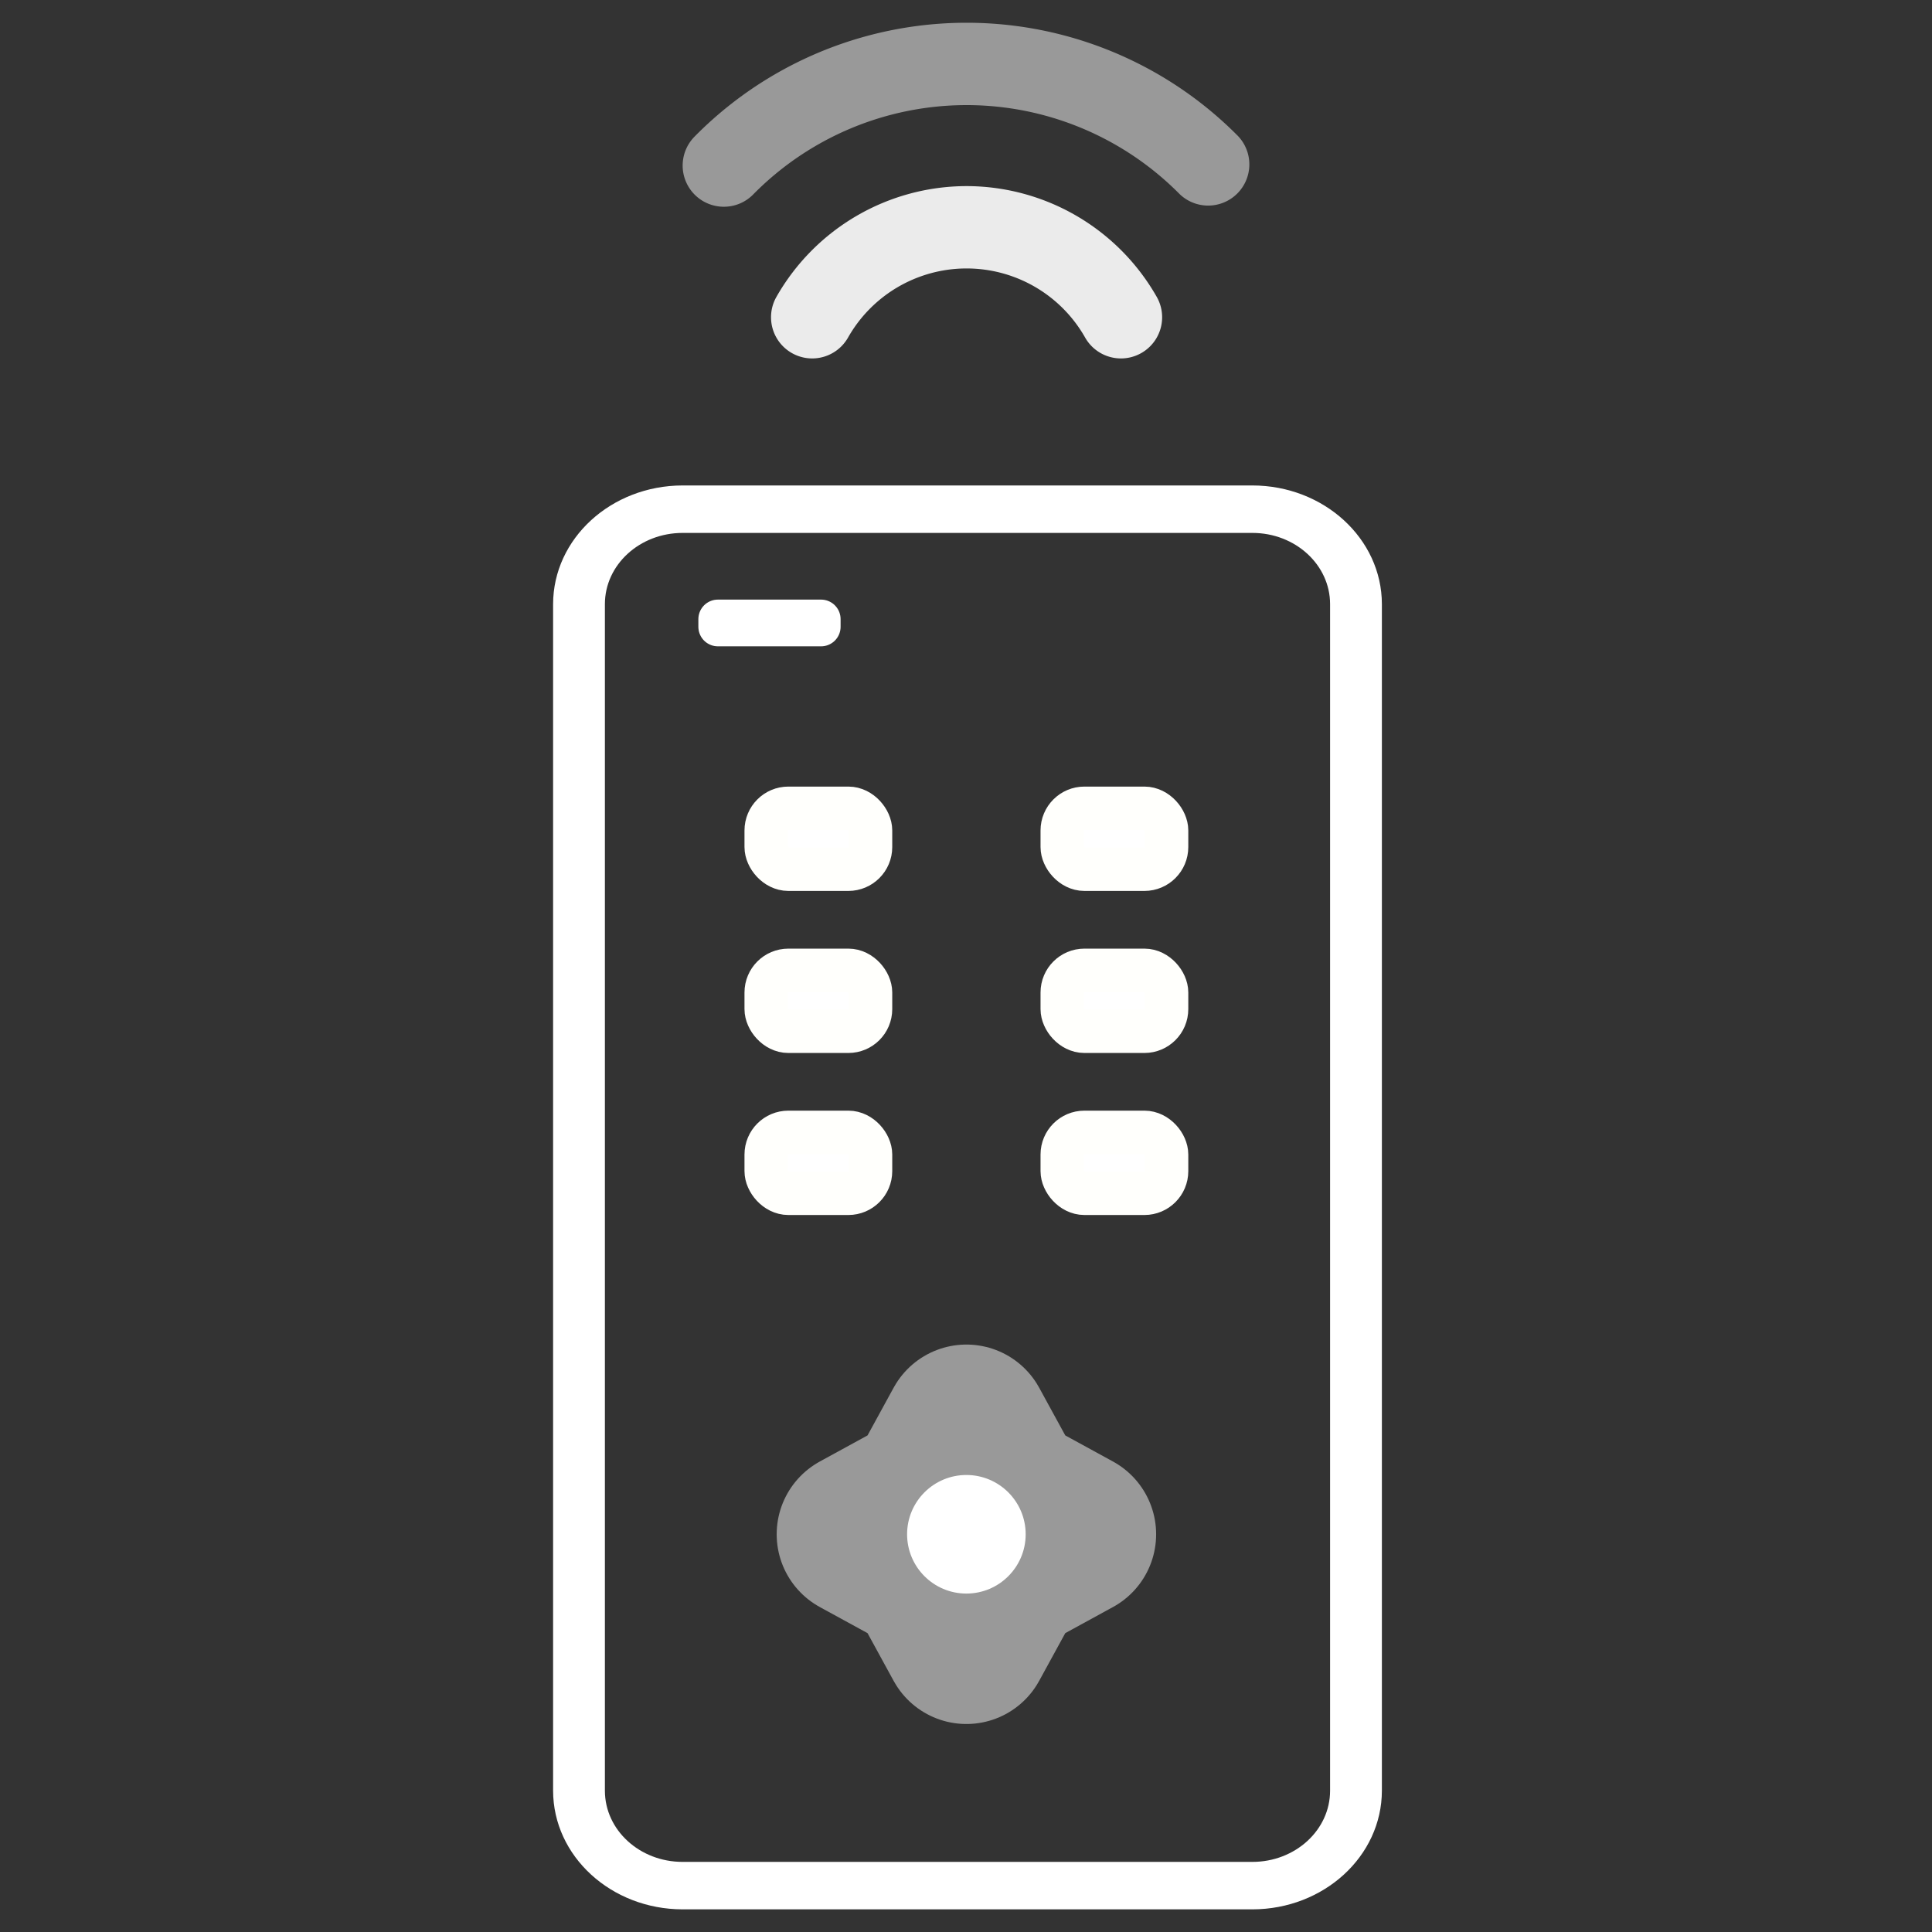 <?xml version="1.0" encoding="UTF-8" standalone="no"?>
<!-- Created with Inkscape (http://www.inkscape.org/) -->

<svg
   xmlns:dc="http://purl.org/dc/elements/1.1/"
   xmlns:cc="http://creativecommons.org/ns#"
   xmlns:rdf="http://www.w3.org/1999/02/22-rdf-syntax-ns#"
   xmlns:svg="http://www.w3.org/2000/svg"
   xmlns="http://www.w3.org/2000/svg"
   xmlns:xlink="http://www.w3.org/1999/xlink"
   xmlns:sodipodi="http://sodipodi.sourceforge.net/DTD/sodipodi-0.dtd"
   xmlns:inkscape="http://www.inkscape.org/namespaces/inkscape"
   width="512"
   height="512"
   viewBox="0 0 135.467 135.467"
   version="1.1"
   id="svg8"
   inkscape:version="0.92.4 (5da689c313, 2019-01-14)"
   sodipodi:docname="icon-m-remote_L.svg"
   inkscape:export-xdpi="24"
   inkscape:export-ydpi="24">
  <rect x="0" y="0" width="135.467" height="135.467" fill="#333333" stroke="none"/>
  <defs
     id="defs2">
    <marker
       inkscape:stockid="DotL"
       orient="auto"
       refY="0.0"
       refX="0.0"
       id="DotL"
       style="overflow:visible"
       inkscape:isstock="true">
      <path
         id="path4672"
         d="M -2.5,-1.0 C -2.5,1.76 -4.74,4.0 -7.5,4.0 C -10.26,4.0 -12.5,1.76 -12.5,-1.0 C -12.5,-3.76 -10.26,-6.0 -7.5,-6.0 C -4.74,-6.0 -2.5,-3.76 -2.5,-1.0 z "
         style="fill-rule:evenodd;stroke:#000000;stroke-width:1.0pt"
         transform="scale(0.8) translate(7.4, 1)" />
    </marker>
    <clipPath
       clipPathUnits="userSpaceOnUse"
       id="clipPath5701">
      <use
         x="0"
         y="0"
         xlink:href="#g5697"
         id="use5703"
         width="100%"
         height="100%" />
    </clipPath>
  </defs>
  <sodipodi:namedview
     id="base"
     pagecolor="#000000"
     bordercolor="#666666"
     borderopacity="1.0"
     inkscape:pageopacity="0"
     inkscape:pageshadow="2"
     inkscape:zoom="1"
     inkscape:cx="-76.7897"
     inkscape:cy="229.07987"
     inkscape:document-units="mm"
     inkscape:current-layer="svg8"
     showgrid="false"
     units="px"
     inkscape:pagecheckerboard="false"
     inkscape:window-width="1920"
     inkscape:window-height="1136"
     inkscape:window-x="0"
     inkscape:window-y="27"
     inkscape:window-maximized="1"
     inkscape:snap-object-midpoints="true"
     inkscape:snap-midpoints="false"
     inkscape:snap-nodes="false" />
  <g
     inkscape:groupmode="layer"
     id="layer1"
     inkscape:label="Layer 1"
     style="display:inline" />
  <g
     style="fill:#fff700;fill-opacity:1"
     id="g5032"
     transform="matrix(0.265,0,0,0.265,-103.261,-118.978)" />
  <g
     style="fill:#fff700;fill-opacity:1"
     id="g5034"
     transform="matrix(0.265,0,0,0.265,-103.261,-118.978)" />
  <g
     style="fill:#fff700;fill-opacity:1"
     id="g5036"
     transform="matrix(0.265,0,0,0.265,-103.261,-118.978)" />
  <g
     style="fill:#fff700;fill-opacity:1"
     id="g5038"
     transform="matrix(0.265,0,0,0.265,-103.261,-118.978)" />
  <g
     style="fill:#fff700;fill-opacity:1"
     id="g5040"
     transform="matrix(0.265,0,0,0.265,-103.261,-118.978)" />
  <g
     style="fill:#fff700;fill-opacity:1"
     id="g5042"
     transform="matrix(0.265,0,0,0.265,-103.261,-118.978)" />
  <g
     style="fill:#fff700;fill-opacity:1"
     id="g5044"
     transform="matrix(0.265,0,0,0.265,-103.261,-118.978)" />
  <g
     style="fill:#fff700;fill-opacity:1"
     id="g5046"
     transform="matrix(0.265,0,0,0.265,-103.261,-118.978)" />
  <g
     style="fill:#fff700;fill-opacity:1"
     id="g5048"
     transform="matrix(0.265,0,0,0.265,-103.261,-118.978)" />
  <g
     style="fill:#fff700;fill-opacity:1"
     id="g5050"
     transform="matrix(0.265,0,0,0.265,-103.261,-118.978)" />
  <g
     style="fill:#fff700;fill-opacity:1"
     id="g5052"
     transform="matrix(0.265,0,0,0.265,-103.261,-118.978)" />
  <g
     style="fill:#fff700;fill-opacity:1"
     id="g5054"
     transform="matrix(0.265,0,0,0.265,-103.261,-118.978)" />
  <g
     style="fill:#fff700;fill-opacity:1"
     id="g5056"
     transform="matrix(0.265,0,0,0.265,-103.261,-118.978)" />
  <g
     style="fill:#fff700;fill-opacity:1"
     id="g5058"
     transform="matrix(0.265,0,0,0.265,-103.261,-118.978)" />
  <g
     style="fill:#fff700;fill-opacity:1"
     id="g5060"
     transform="matrix(0.265,0,0,0.265,-103.261,-118.978)" />
  <g
     id="g5986"
     transform="matrix(1.257,0,0,1.257,-17.375,-17.375)">
    <rect
       ry="1.237"
       y="58.91"
       x="73.076"
       height="3.4"
       width="5.821"
       id="rect5812-54"
       style="opacity:1;fill:#ffffff;fill-opacity:1;fill-rule:nonzero;stroke:#fffffc;stroke-width:2.421;stroke-linejoin:round;stroke-miterlimit:50;stroke-dasharray:none;stroke-dashoffset:0;stroke-opacity:1" />
    <rect
       ry="1.237"
       y="67.949"
       x="73.076"
       height="3.4"
       width="5.821"
       id="rect5812-2"
       style="opacity:1;fill:#ffffff;fill-opacity:1;fill-rule:nonzero;stroke:#fffffc;stroke-width:2.421;stroke-linejoin:round;stroke-miterlimit:50;stroke-dasharray:none;stroke-dashoffset:0;stroke-opacity:1" />
    <rect
       ry="1.237"
       y="76.987"
       x="73.076"
       height="3.4"
       width="5.821"
       id="rect5812-5"
       style="opacity:1;fill:#ffffff;fill-opacity:1;fill-rule:nonzero;stroke:#fffffc;stroke-width:2.421;stroke-linejoin:round;stroke-miterlimit:50;stroke-dasharray:none;stroke-dashoffset:0;stroke-opacity:1" />
    <rect
       ry="1.237"
       y="76.987"
       x="56.562"
       height="3.4"
       width="5.821"
       id="rect5812-3"
       style="opacity:1;fill:#ffffff;fill-opacity:1;fill-rule:nonzero;stroke:#fffffc;stroke-width:2.421;stroke-linejoin:round;stroke-miterlimit:50;stroke-dasharray:none;stroke-dashoffset:0;stroke-opacity:1" />
    <rect
       ry="1.237"
       y="67.949"
       x="56.562"
       height="3.4"
       width="5.821"
       id="rect5812-9"
       style="opacity:1;fill:#ffffff;fill-opacity:1;fill-rule:nonzero;stroke:#fffffc;stroke-width:2.421;stroke-linejoin:round;stroke-miterlimit:50;stroke-dasharray:none;stroke-dashoffset:0;stroke-opacity:1" />
    <rect
       ry="1.237"
       y="58.91"
       x="56.562"
       height="3.4"
       width="5.821"
       id="rect5812"
       style="opacity:1;fill:#ffffff;fill-opacity:1;fill-rule:nonzero;stroke:#fffffc;stroke-width:2.421;stroke-linejoin:round;stroke-miterlimit:50;stroke-dasharray:none;stroke-dashoffset:0;stroke-opacity:1" />
  </g>
  <g
     id="g5996"
     transform="matrix(1.257,0,0,1.257,-17.375,-17.375)">
    <path
       id="path51-9"
       d="m 67.74,24.204 a 12.219,12.219 0 0 0 -10.609,6.182 2.297,2.297 0 1 0 3.996,2.267 7.599,7.599 0 0 1 13.226,0 2.297,2.297 0 1 0 3.996,-2.267 12.22,12.22 0 0 0 -10.61,-6.182 z"
       inkscape:connector-curvature="0"
       style="opacity:0.9;fill:#ffffff;fill-opacity:1;stroke-width:1.312" />
    <path
       id="path53-7"
       d="m 54.199,25.355 a 2.286,2.286 0 0 0 1.637,-0.685 16.707,16.707 0 0 1 23.717,-0.092 2.297,2.297 0 1 0 3.247,-3.248 21.3,21.3 0 0 0 -30.238,0.117 2.297,2.297 0 0 0 1.637,3.908 z"
       inkscape:connector-curvature="0"
       style="opacity:0.5;fill:#ffffff;fill-opacity:1;stroke:none;stroke-width:1.312;stroke-opacity:1" />
  </g>
  <rect
     style="fill:#ffffff;fill-opacity:1;stroke:#ffffff;stroke-width:2.739;stroke-linejoin:round;stroke-miterlimit:4;stroke-dasharray:none;stroke-dashoffset:0;stroke-opacity:1"
     id="rect4609-35-6-4"
     width="7.234"
     height="0.537"
     x="50.337"
     y="-43.949"
     transform="scale(1,-1)" />
  <g
     style="fill:#ffffff;fill-opacity:1"
     id="g4964-6"
     transform="matrix(0.227,0,0,-0.208,13.358,133.879)">
    <g
       style="fill:#ffffff;fill-opacity:1"
       id="g4962-1">
      <path
         style="fill:#ffffff;fill-opacity:1"
         inkscape:connector-curvature="0"
         d="M 328,0 H 152 c -22.08,0.026 -39.974,17.92 -40,40 v 400 c 0.026,22.08 17.92,39.974 40,40 h 176 c 22.08,-0.026 39.974,-17.92 40,-40 V 40 C 367.974,17.92 350.08,0.026 328,0 Z m 24,440 c 0,13.255 -10.745,24 -24,24 H 152 c -13.255,0 -24,-10.745 -24,-24 V 40 c 0,-13.255 10.745,-24 24,-24 h 176 c 13.255,0 24,10.745 24,24 z"
         id="path4960-5" />
    </g>
  </g>
  <g
     id="g5978"
     transform="matrix(1.257,0,0,1.257,-17.375,-16.71)">
    <path
       clip-path="none"
       inkscape:transform-center-y="-5.4090991e-06"
       inkscape:transform-center-x="-5.6760129e-06"
       d="m 73.687,98.878 -3.851,2.106 -2.106,3.851 -2.106,-3.851 -3.851,-2.106 3.851,-2.106 2.106,-3.851 2.106,3.851 z"
       inkscape:randomized="0"
       inkscape:rounded="0"
       inkscape:flatsided="false"
       sodipodi:arg2="0.78539816"
       sodipodi:arg1="0"
       sodipodi:r2="2.9789689"
       sodipodi:r1="5.9579377"
       sodipodi:cy="98.878296"
       sodipodi:cx="67.729393"
       sodipodi:sides="4"
       id="path5377"
       style="opacity:0.5;fill:none;fill-opacity:1;stroke:#ffffff;stroke-width:9.252;stroke-linejoin:round;stroke-miterlimit:50;stroke-dasharray:none;stroke-dashoffset:0;stroke-opacity:1"
       sodipodi:type="star" />
    <g
       style="fill:#ffffff;fill-opacity:1"
       clip-path="none"
       inkscape:label="Clip"
       id="g5724">
      <g
         style="fill:#ffffff;fill-opacity:1"
         clip-path="url(#clipPath5701)"
         id="g5699">
        <g
           style="fill:#ffffff;fill-opacity:1"
           id="g5697"
           inkscape:label="Clip">
          <circle
             r="3.307"
             cy="-98.878"
             cx="67.729"
             id="circle4605-3"
             style="opacity:1;fill:#ffffff;fill-opacity:1;stroke:none;stroke-width:1.247;stroke-linejoin:round;stroke-miterlimit:4;stroke-dasharray:none;stroke-opacity:1"
             inkscape:transform-center-x="8.2020836"
             inkscape:transform-center-y="-4.2333364"
             transform="scale(1,-1)" />
        </g>
      </g>
    </g>
  </g>
</svg>
